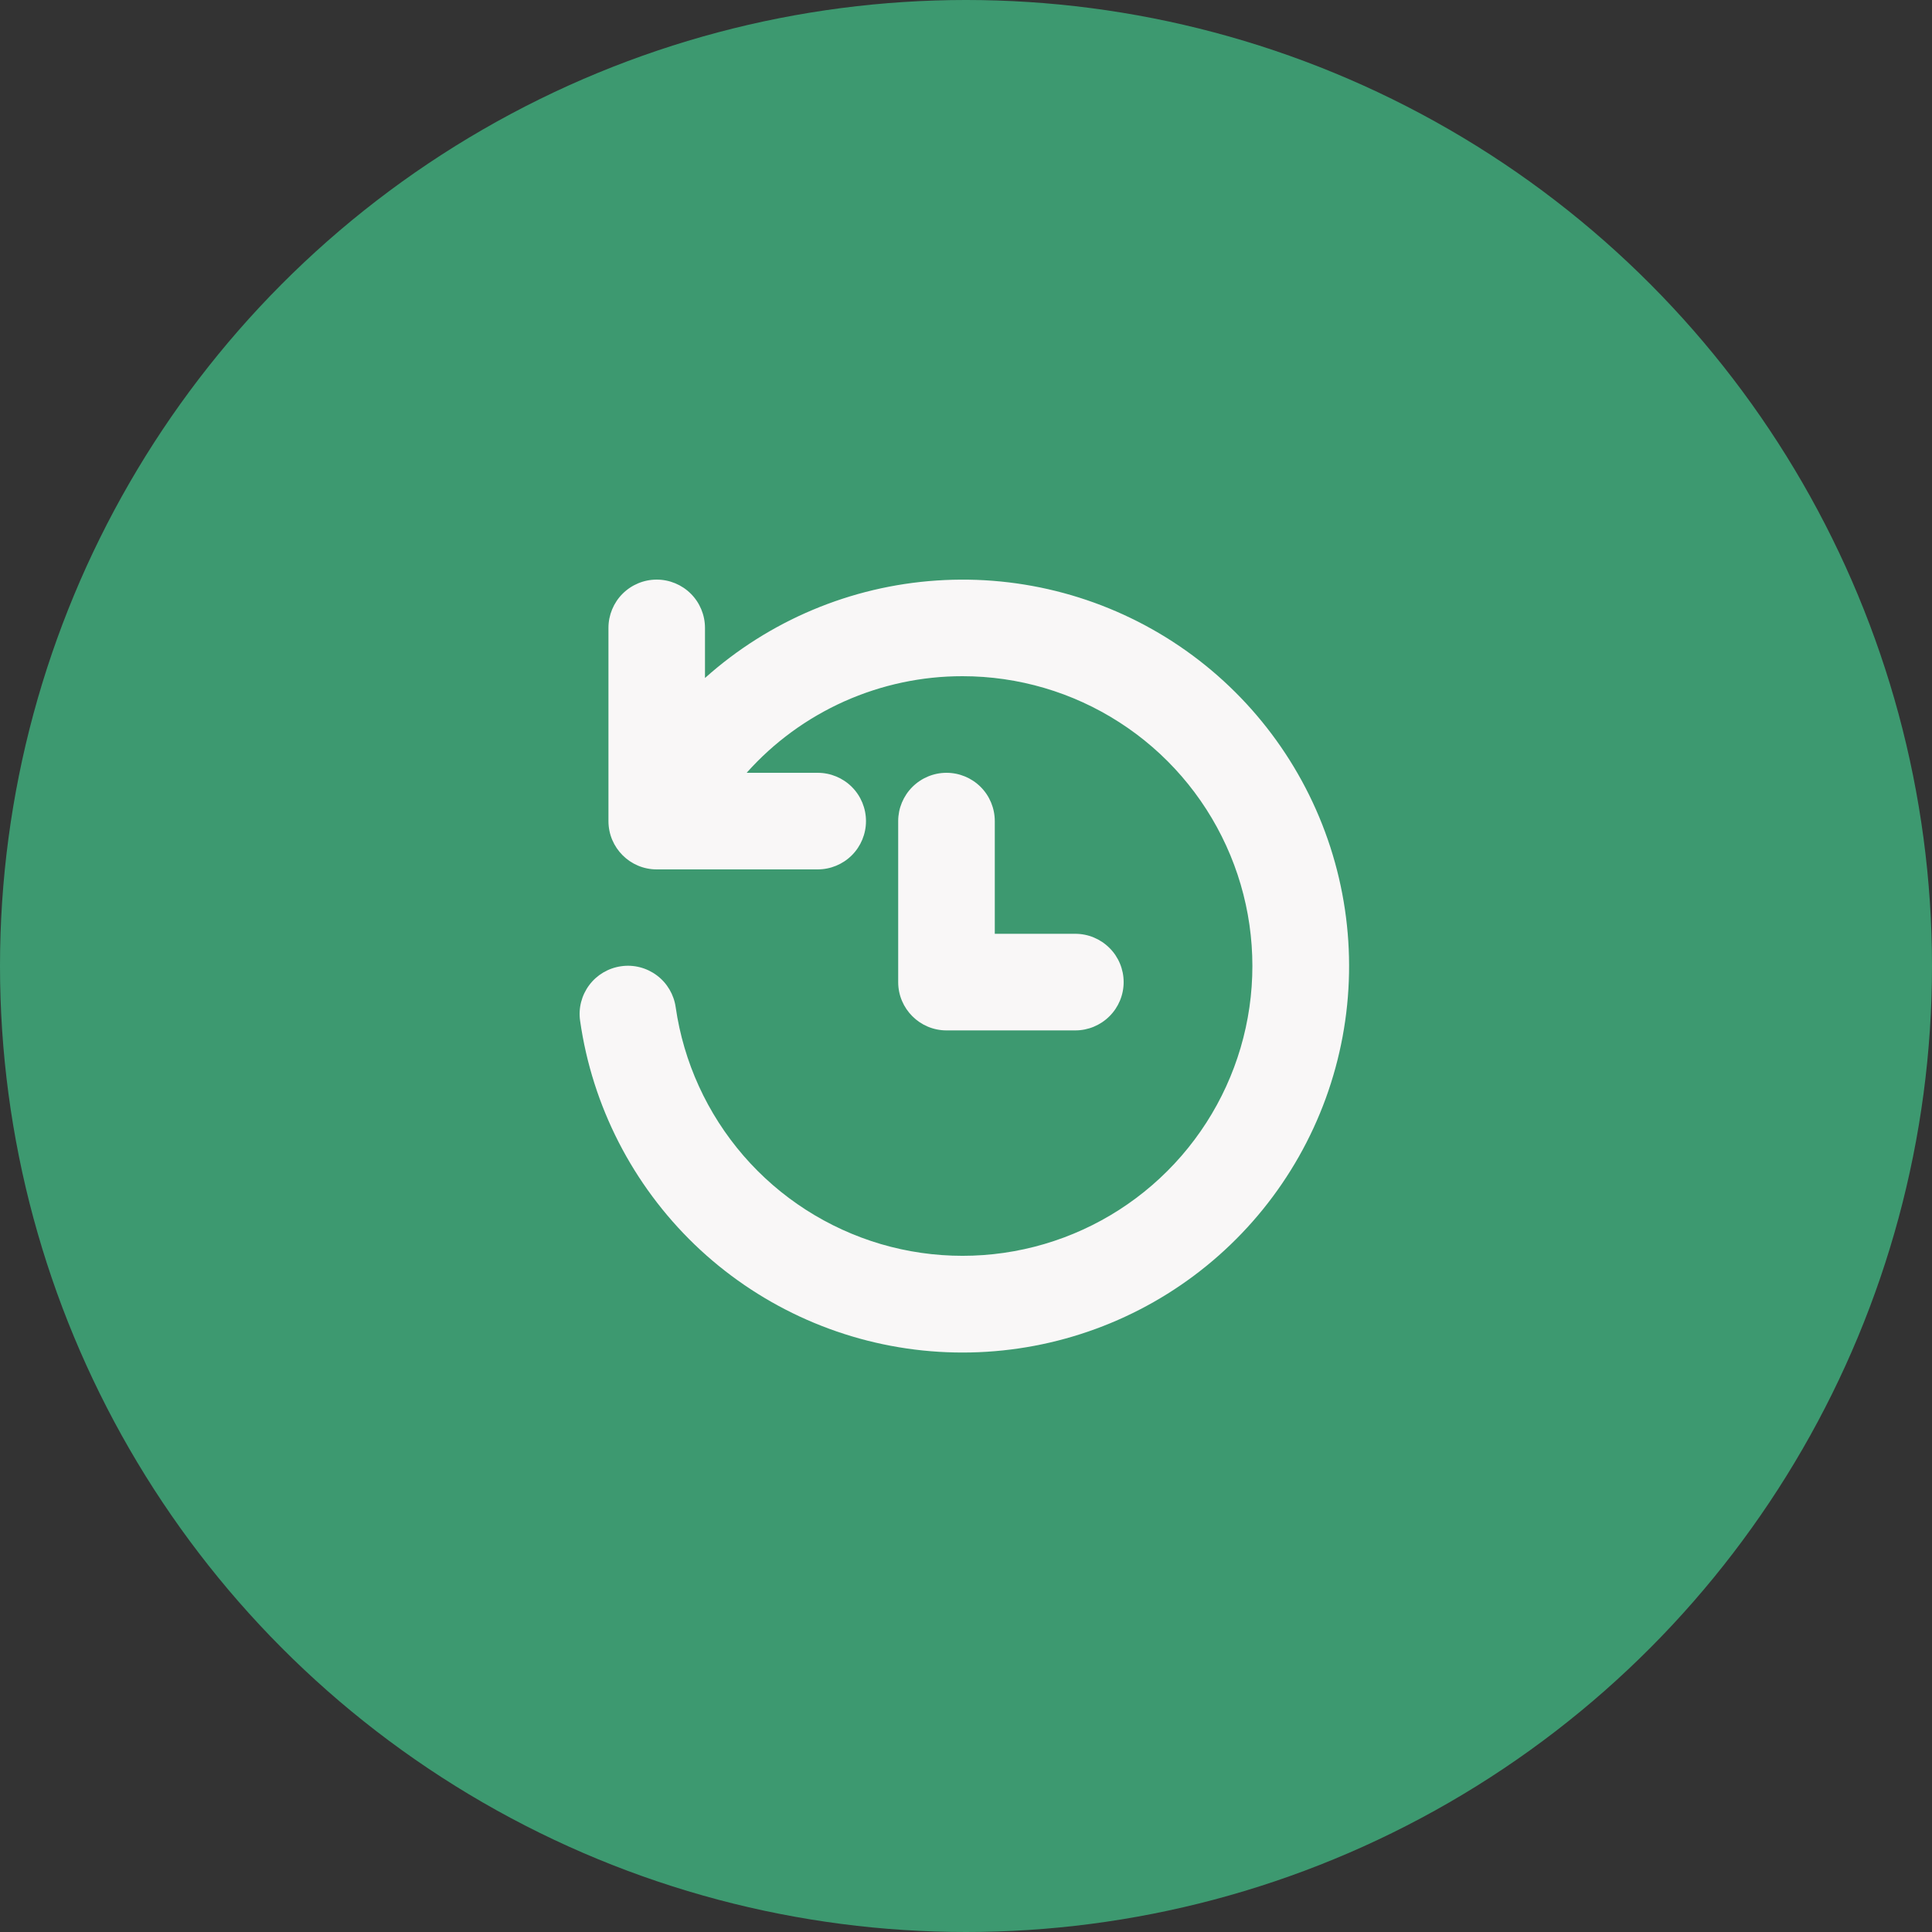 <svg width="30" height="30" viewBox="0 0 30 30" fill="none" xmlns="http://www.w3.org/2000/svg">
<rect x="0" y="0" width="30" height="30" fill="#333333" stroke="none"/>
<circle cx="15" cy="15" r="15" fill="#3D9970"/>
<path d="M14.947 10.5C15.81 10.5 16.655 10.748 17.38 11.215C18.106 11.681 18.682 12.347 19.04 13.131C19.399 13.916 19.524 14.787 19.401 15.641C19.278 16.495 18.912 17.295 18.347 17.947C17.782 18.599 17.042 19.075 16.214 19.318C15.386 19.561 14.506 19.561 13.678 19.318C12.851 19.074 12.111 18.599 11.546 17.947C10.981 17.294 10.615 16.494 10.492 15.64C10.464 15.443 10.359 15.265 10.2 15.146C10.041 15.027 9.841 14.975 9.644 15.004C9.447 15.032 9.269 15.137 9.15 15.296C9.031 15.455 8.979 15.655 9.008 15.852C9.197 17.176 9.824 18.398 10.787 19.326C11.751 20.253 12.997 20.832 14.327 20.97C15.658 21.108 16.996 20.798 18.13 20.089C19.264 19.38 20.128 18.312 20.586 17.056C21.044 15.799 21.069 14.425 20.657 13.153C20.245 11.881 19.42 10.782 18.313 10.032C17.206 9.282 15.879 8.924 14.545 9.014C13.211 9.103 11.944 9.636 10.947 10.528V9.75C10.947 9.551 10.868 9.36 10.728 9.22C10.587 9.079 10.396 9 10.197 9C9.999 9 9.808 9.079 9.667 9.22C9.527 9.36 9.448 9.551 9.448 9.75V12.75C9.448 13.164 9.784 13.5 10.197 13.5H12.697C12.896 13.5 13.087 13.421 13.228 13.28C13.368 13.14 13.447 12.949 13.447 12.75C13.447 12.551 13.368 12.36 13.228 12.22C13.087 12.079 12.896 12 12.697 12H11.594C12.015 11.527 12.532 11.15 13.11 10.891C13.688 10.633 14.314 10.499 14.947 10.5ZM15.447 12.75C15.447 12.551 15.368 12.36 15.228 12.22C15.087 12.079 14.896 12 14.697 12C14.499 12 14.308 12.079 14.167 12.22C14.027 12.36 13.947 12.551 13.947 12.75V15.25C13.947 15.664 14.284 16 14.697 16H16.698C16.896 16 17.087 15.921 17.228 15.78C17.369 15.64 17.448 15.449 17.448 15.25C17.448 15.051 17.369 14.86 17.228 14.72C17.087 14.579 16.896 14.5 16.698 14.5H15.447V12.75Z" fill="#F9F7F7"/>
</svg>

